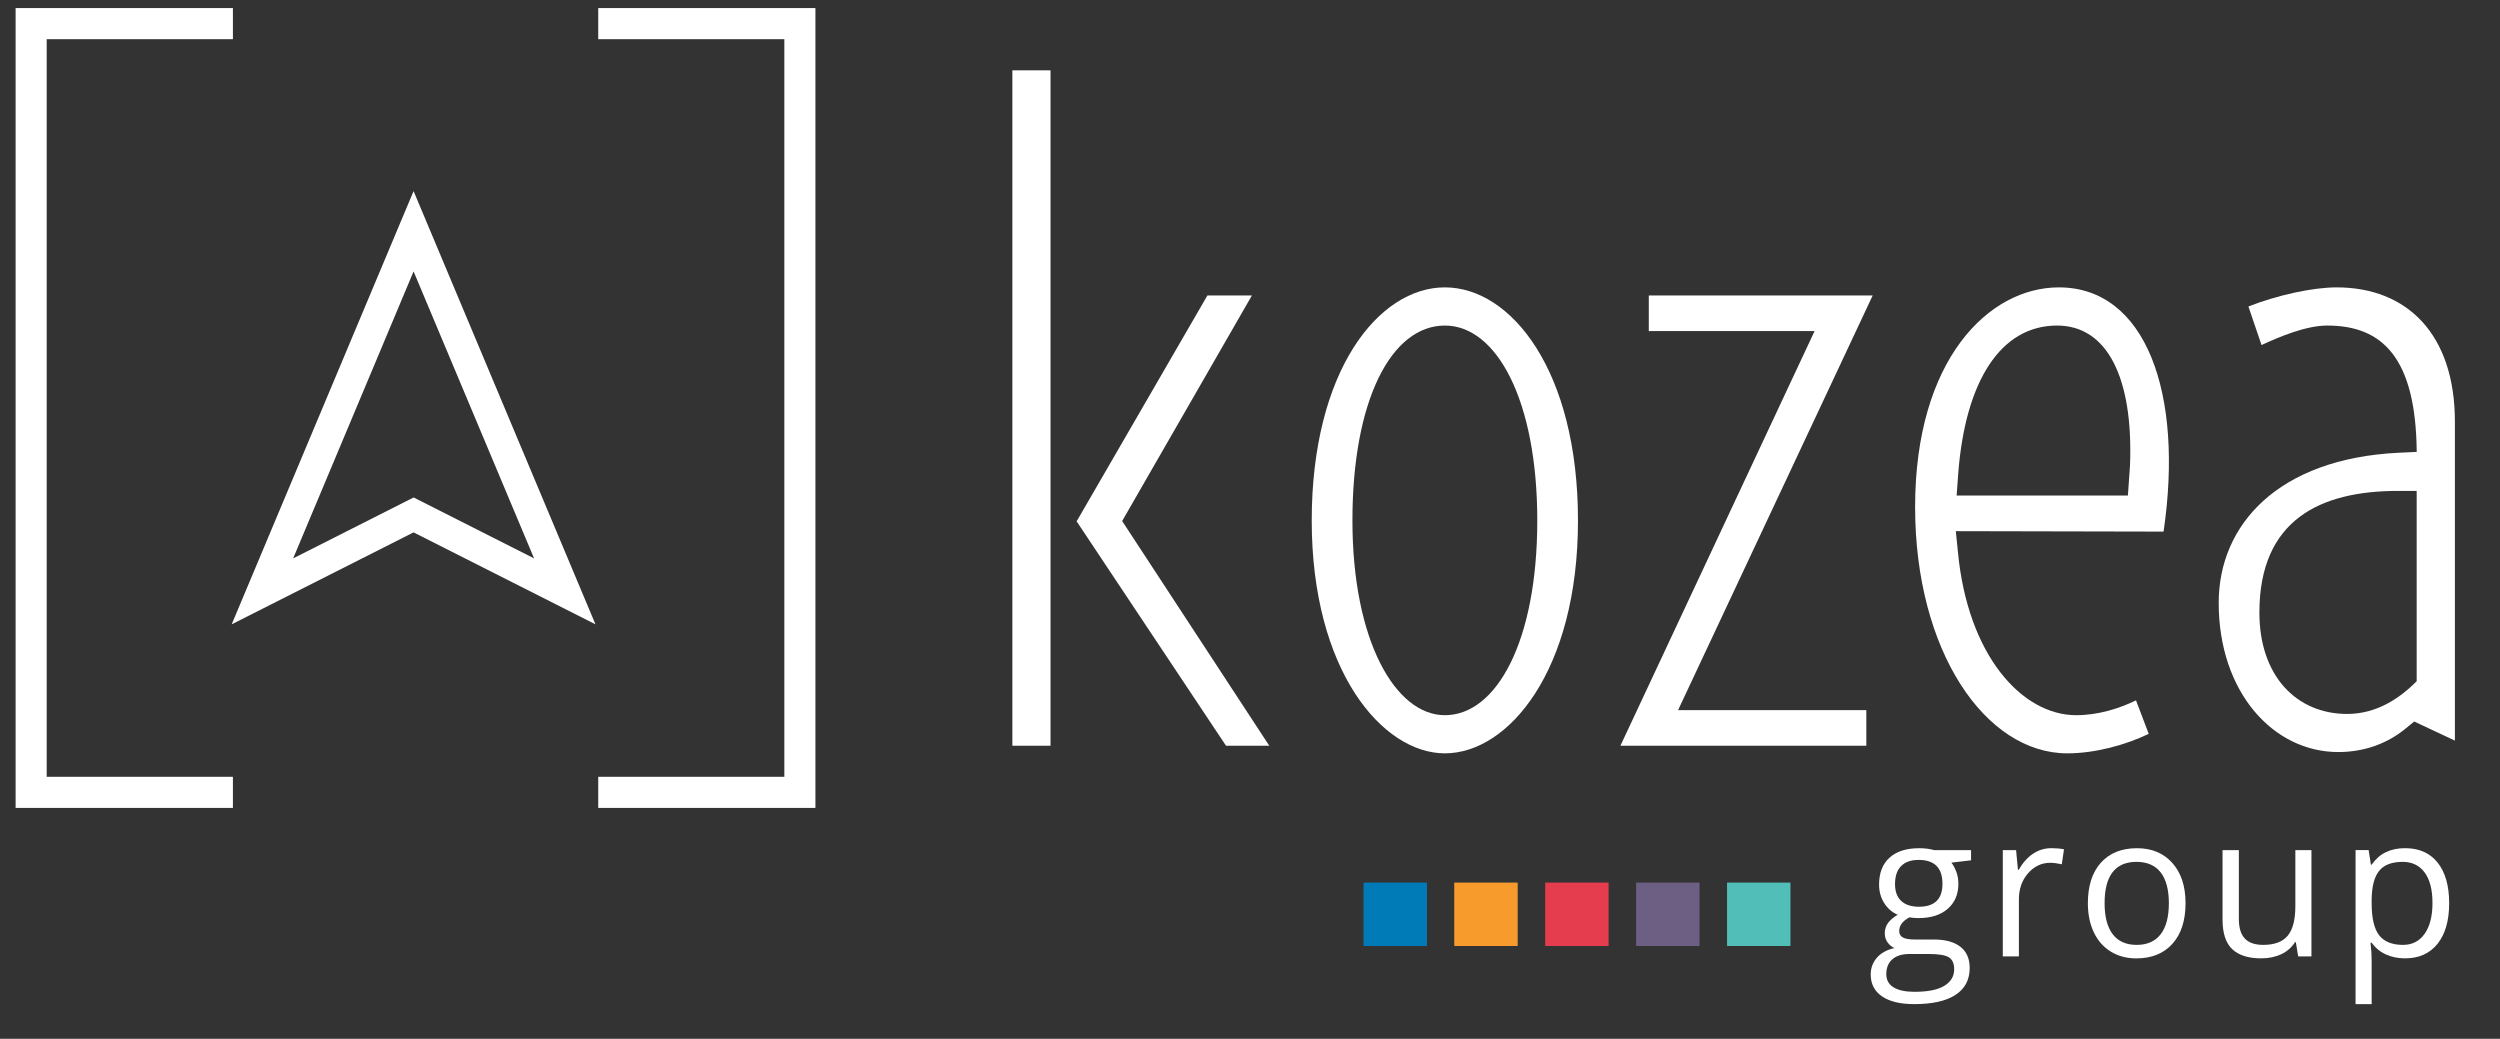 <?xml version="1.0" encoding="utf-8"?>
<!-- Generator: Adobe Illustrator 19.2.1, SVG Export Plug-In . SVG Version: 6.00 Build 0)  -->
<svg version="1.1" xmlns="http://www.w3.org/2000/svg" xmlns:xlink="http://www.w3.org/1999/xlink" x="0px" y="0px"
	 viewBox="0 0 67.569 28.076" enable-background="new 0 0 67.569 28.076" xml:space="preserve">
<rect x="0" y="0" width="67.569" height="28.076" fill="#333333" stroke="none"/>
<g id="Calque_4">
</g>
<g id="Repères" display="none">
</g>
<g id="_x31_6_Col_Grid" display="none" opacity="0.1" enable-background="new    ">
</g>
<g id="Calque_3">
	<g>
		<polygon fill="#FFFFFF" points="6.295,20.995 1.262,20.995 1.262,1.059 6.295,1.059 6.295,0.218 
			1.262,0.218 0.422,0.218 0.422,1.059 0.422,20.995 0.422,21.836 1.262,21.836 6.295,21.836 		"/>
		<polygon fill="#FFFFFF" points="21.199,0.218 16.169,0.218 16.169,1.059 21.199,1.059 21.199,20.995 
			16.169,20.995 16.169,21.836 21.199,21.836 22.039,21.836 22.039,20.995 22.039,1.059 22.039,0.218 		
			"/>
	</g>
	<path fill="#FFFFFF" d="M11.178,7.336l3.257,7.756l-2.877-1.455l-0.379-0.192l-0.379,0.192l-2.877,1.455
		L11.178,7.336 M11.178,5.165L6.262,16.874l4.916-2.485l4.916,2.485L11.178,5.165L11.178,5.165z"/>
	<g>
		<path fill="#FFFFFF" d="M28.393,1.901v18.254h-1.031V1.901H28.393z M29.093,14.082h0.011l3.529-6.096
			h1.203l-3.507,6.096l3.976,6.073h-1.169L29.093,14.082z"/>
		<path fill="#FFFFFF" d="M39.051,20.361c-1.686,0-3.598-2.235-3.598-6.291c0-4.057,1.81-6.303,3.598-6.303
			c1.788,0,3.598,2.246,3.598,6.303C42.649,18.127,40.77,20.361,39.051,20.361z M39.051,19.33
			c1.4,0,2.498-2.005,2.498-5.26s-1.1-5.271-2.498-5.271c-1.447,0-2.498,2.017-2.498,5.271
			S37.718,19.33,39.051,19.33z"/>
		<path fill="#FFFFFF" d="M43.796,20.155L49.044,8.948h-4.481V7.986h6.051l-5.26,11.207h5.088v0.963H43.796
			z"/>
		<path fill="#FFFFFF" d="M58.476,14.368l-5.615-0.012l0.057,0.562c0.264,2.796,1.73,4.412,3.197,4.412
			c0.596,0,1.169-0.183,1.616-0.401l0.344,0.905c-0.619,0.298-1.444,0.527-2.2,0.527
			c-2.223,0-4.114-2.773-4.114-6.658c0-3.988,1.994-5.936,3.885-5.936
			C57.995,7.768,59.026,10.621,58.476,14.368z M55.599,8.799c-1.535,0-2.475,1.513-2.67,3.965
			l-0.046,0.63h4.629l0.057-0.814C57.662,10.186,56.94,8.799,55.599,8.799z"/>
		<path fill="#FFFFFF" d="M59.966,16.293c0-2.108,1.604-3.896,4.859-4.056l0.493-0.023
			c-0.023-2.532-0.917-3.415-2.418-3.415c-0.562,0-1.26,0.287-1.776,0.527l-0.355-1.043
			c0.791-0.309,1.742-0.516,2.384-0.516c1.902,0,3.197,1.26,3.197,3.633v8.617l-1.1-0.516
			l-0.252,0.206c-0.481,0.39-1.1,0.619-1.799,0.619C61.444,20.327,59.966,18.711,59.966,16.293z
			 M65.317,18.413v-5.145h-0.504c-2.086,0-3.747,0.768-3.747,3.289c0,1.719,1.008,2.739,2.372,2.739
			C64.227,19.296,64.846,18.885,65.317,18.413z"/>
	</g>
	<g>
		<path fill="#FFFFFF" d="M53.273,22.977v0.275l-0.532,0.063c0.049,0.061,0.092,0.141,0.131,0.24
			s0.058,0.21,0.058,0.334c0,0.282-0.096,0.506-0.288,0.674c-0.192,0.168-0.457,0.251-0.792,0.251
			c-0.085,0-0.166-0.007-0.241-0.021c-0.185,0.098-0.278,0.221-0.278,0.369
			c0,0.079,0.032,0.137,0.097,0.174c0.064,0.038,0.176,0.057,0.333,0.057h0.508
			c0.311,0,0.55,0.065,0.717,0.197c0.167,0.131,0.25,0.321,0.25,0.571
			c0,0.318-0.127,0.561-0.383,0.728c-0.255,0.167-0.627,0.25-1.117,0.25
			c-0.375,0-0.665-0.07-0.869-0.209c-0.204-0.14-0.306-0.337-0.306-0.592
			c0-0.175,0.056-0.326,0.168-0.454s0.269-0.214,0.472-0.26c-0.073-0.033-0.135-0.084-0.185-0.154
			c-0.05-0.07-0.075-0.151-0.075-0.244c0-0.104,0.028-0.196,0.084-0.275
			c0.056-0.079,0.144-0.155,0.265-0.228c-0.148-0.062-0.27-0.166-0.363-0.312
			c-0.093-0.147-0.14-0.314-0.14-0.503c0-0.314,0.094-0.557,0.283-0.728
			c0.188-0.17,0.456-0.255,0.802-0.255c0.15,0,0.286,0.018,0.406,0.052H53.273z M50.982,26.332
			c0,0.155,0.066,0.273,0.197,0.354c0.131,0.08,0.319,0.12,0.563,0.12
			c0.365,0,0.636-0.054,0.812-0.164c0.175-0.109,0.263-0.257,0.263-0.444
			c0-0.156-0.048-0.264-0.144-0.324s-0.277-0.09-0.542-0.09H51.608c-0.197,0-0.351,0.047-0.461,0.142
			C51.037,26.02,50.982,26.155,50.982,26.332z M51.218,23.897c0,0.201,0.057,0.353,0.17,0.456
			c0.114,0.103,0.272,0.154,0.475,0.154c0.425,0,0.637-0.206,0.637-0.619
			c0-0.432-0.215-0.647-0.645-0.647c-0.205,0-0.362,0.055-0.472,0.166
			C51.273,23.517,51.218,23.68,51.218,23.897z"/>
		<path fill="#FFFFFF" d="M55.442,22.924c0.127,0,0.242,0.01,0.343,0.031l-0.06,0.404
			c-0.119-0.026-0.224-0.04-0.314-0.04c-0.232,0-0.431,0.095-0.597,0.283
			c-0.165,0.189-0.248,0.424-0.248,0.705v1.542h-0.435v-2.873h0.359l0.05,0.532h0.021
			c0.107-0.187,0.235-0.331,0.385-0.433C55.097,22.975,55.262,22.924,55.442,22.924z"/>
		<path fill="#FFFFFF" d="M59.07,24.411c0,0.468-0.118,0.834-0.354,1.097
			c-0.236,0.263-0.562,0.395-0.978,0.395c-0.257,0-0.485-0.06-0.684-0.181s-0.353-0.293-0.461-0.519
			s-0.163-0.489-0.163-0.791c0-0.468,0.117-0.834,0.352-1.095c0.234-0.261,0.559-0.392,0.975-0.392
			c0.402,0,0.721,0.134,0.958,0.401C58.952,23.593,59.07,23.955,59.07,24.411z M56.882,24.411
			c0,0.367,0.073,0.646,0.22,0.839c0.146,0.192,0.362,0.288,0.647,0.288
			c0.285,0,0.501-0.096,0.648-0.287c0.148-0.191,0.222-0.471,0.222-0.84
			c0-0.365-0.074-0.643-0.222-0.833c-0.147-0.189-0.366-0.284-0.654-0.284
			c-0.285,0-0.5,0.093-0.645,0.28S56.882,24.04,56.882,24.411z"/>
		<path fill="#FFFFFF" d="M60.511,22.977v1.864c0,0.234,0.053,0.409,0.16,0.524
			c0.106,0.115,0.273,0.173,0.5,0.173c0.301,0,0.521-0.082,0.659-0.246
			c0.139-0.165,0.208-0.433,0.208-0.805v-1.51h0.435v2.873h-0.359l-0.063-0.385h-0.023
			c-0.089,0.142-0.213,0.25-0.371,0.325c-0.158,0.075-0.338,0.112-0.541,0.112
			c-0.349,0-0.611-0.083-0.785-0.249c-0.174-0.166-0.261-0.432-0.261-0.797v-1.879H60.511z"/>
		<path fill="#FFFFFF" d="M65.002,25.902c-0.187,0-0.358-0.034-0.513-0.104
			c-0.155-0.069-0.284-0.175-0.389-0.318h-0.031c0.021,0.168,0.031,0.327,0.031,0.477v1.182h-0.435
			v-4.163h0.354l0.06,0.393h0.021c0.112-0.157,0.242-0.271,0.391-0.34
			c0.148-0.07,0.319-0.105,0.511-0.105c0.381,0,0.675,0.13,0.882,0.391
			c0.207,0.26,0.311,0.625,0.311,1.096c0,0.472-0.105,0.838-0.316,1.1
			C65.668,25.772,65.376,25.902,65.002,25.902z M64.939,23.294c-0.293,0-0.506,0.081-0.637,0.244
			c-0.131,0.163-0.198,0.421-0.202,0.776v0.097c0,0.403,0.067,0.692,0.202,0.866
			c0.135,0.174,0.351,0.261,0.647,0.261c0.249,0,0.443-0.101,0.584-0.301
			c0.141-0.201,0.211-0.478,0.211-0.831c0-0.358-0.07-0.633-0.211-0.824S65.194,23.294,64.939,23.294
			z"/>
	</g>
	<rect x="36.853" y="23.854" fill="#007BB8" width="1.714" height="1.714"/>
	<rect x="39.305" y="23.854" fill="#F79B2D" width="1.714" height="1.714"/>
	<rect x="41.763" y="23.854" fill="#E53D4D" width="1.714" height="1.714"/>
	<rect x="44.22" y="23.854" fill="#6D5E84" width="1.714" height="1.714"/>
	<rect x="46.678" y="23.854" fill="#51BFB7" width="1.714" height="1.714"/>
</g>
</svg>
